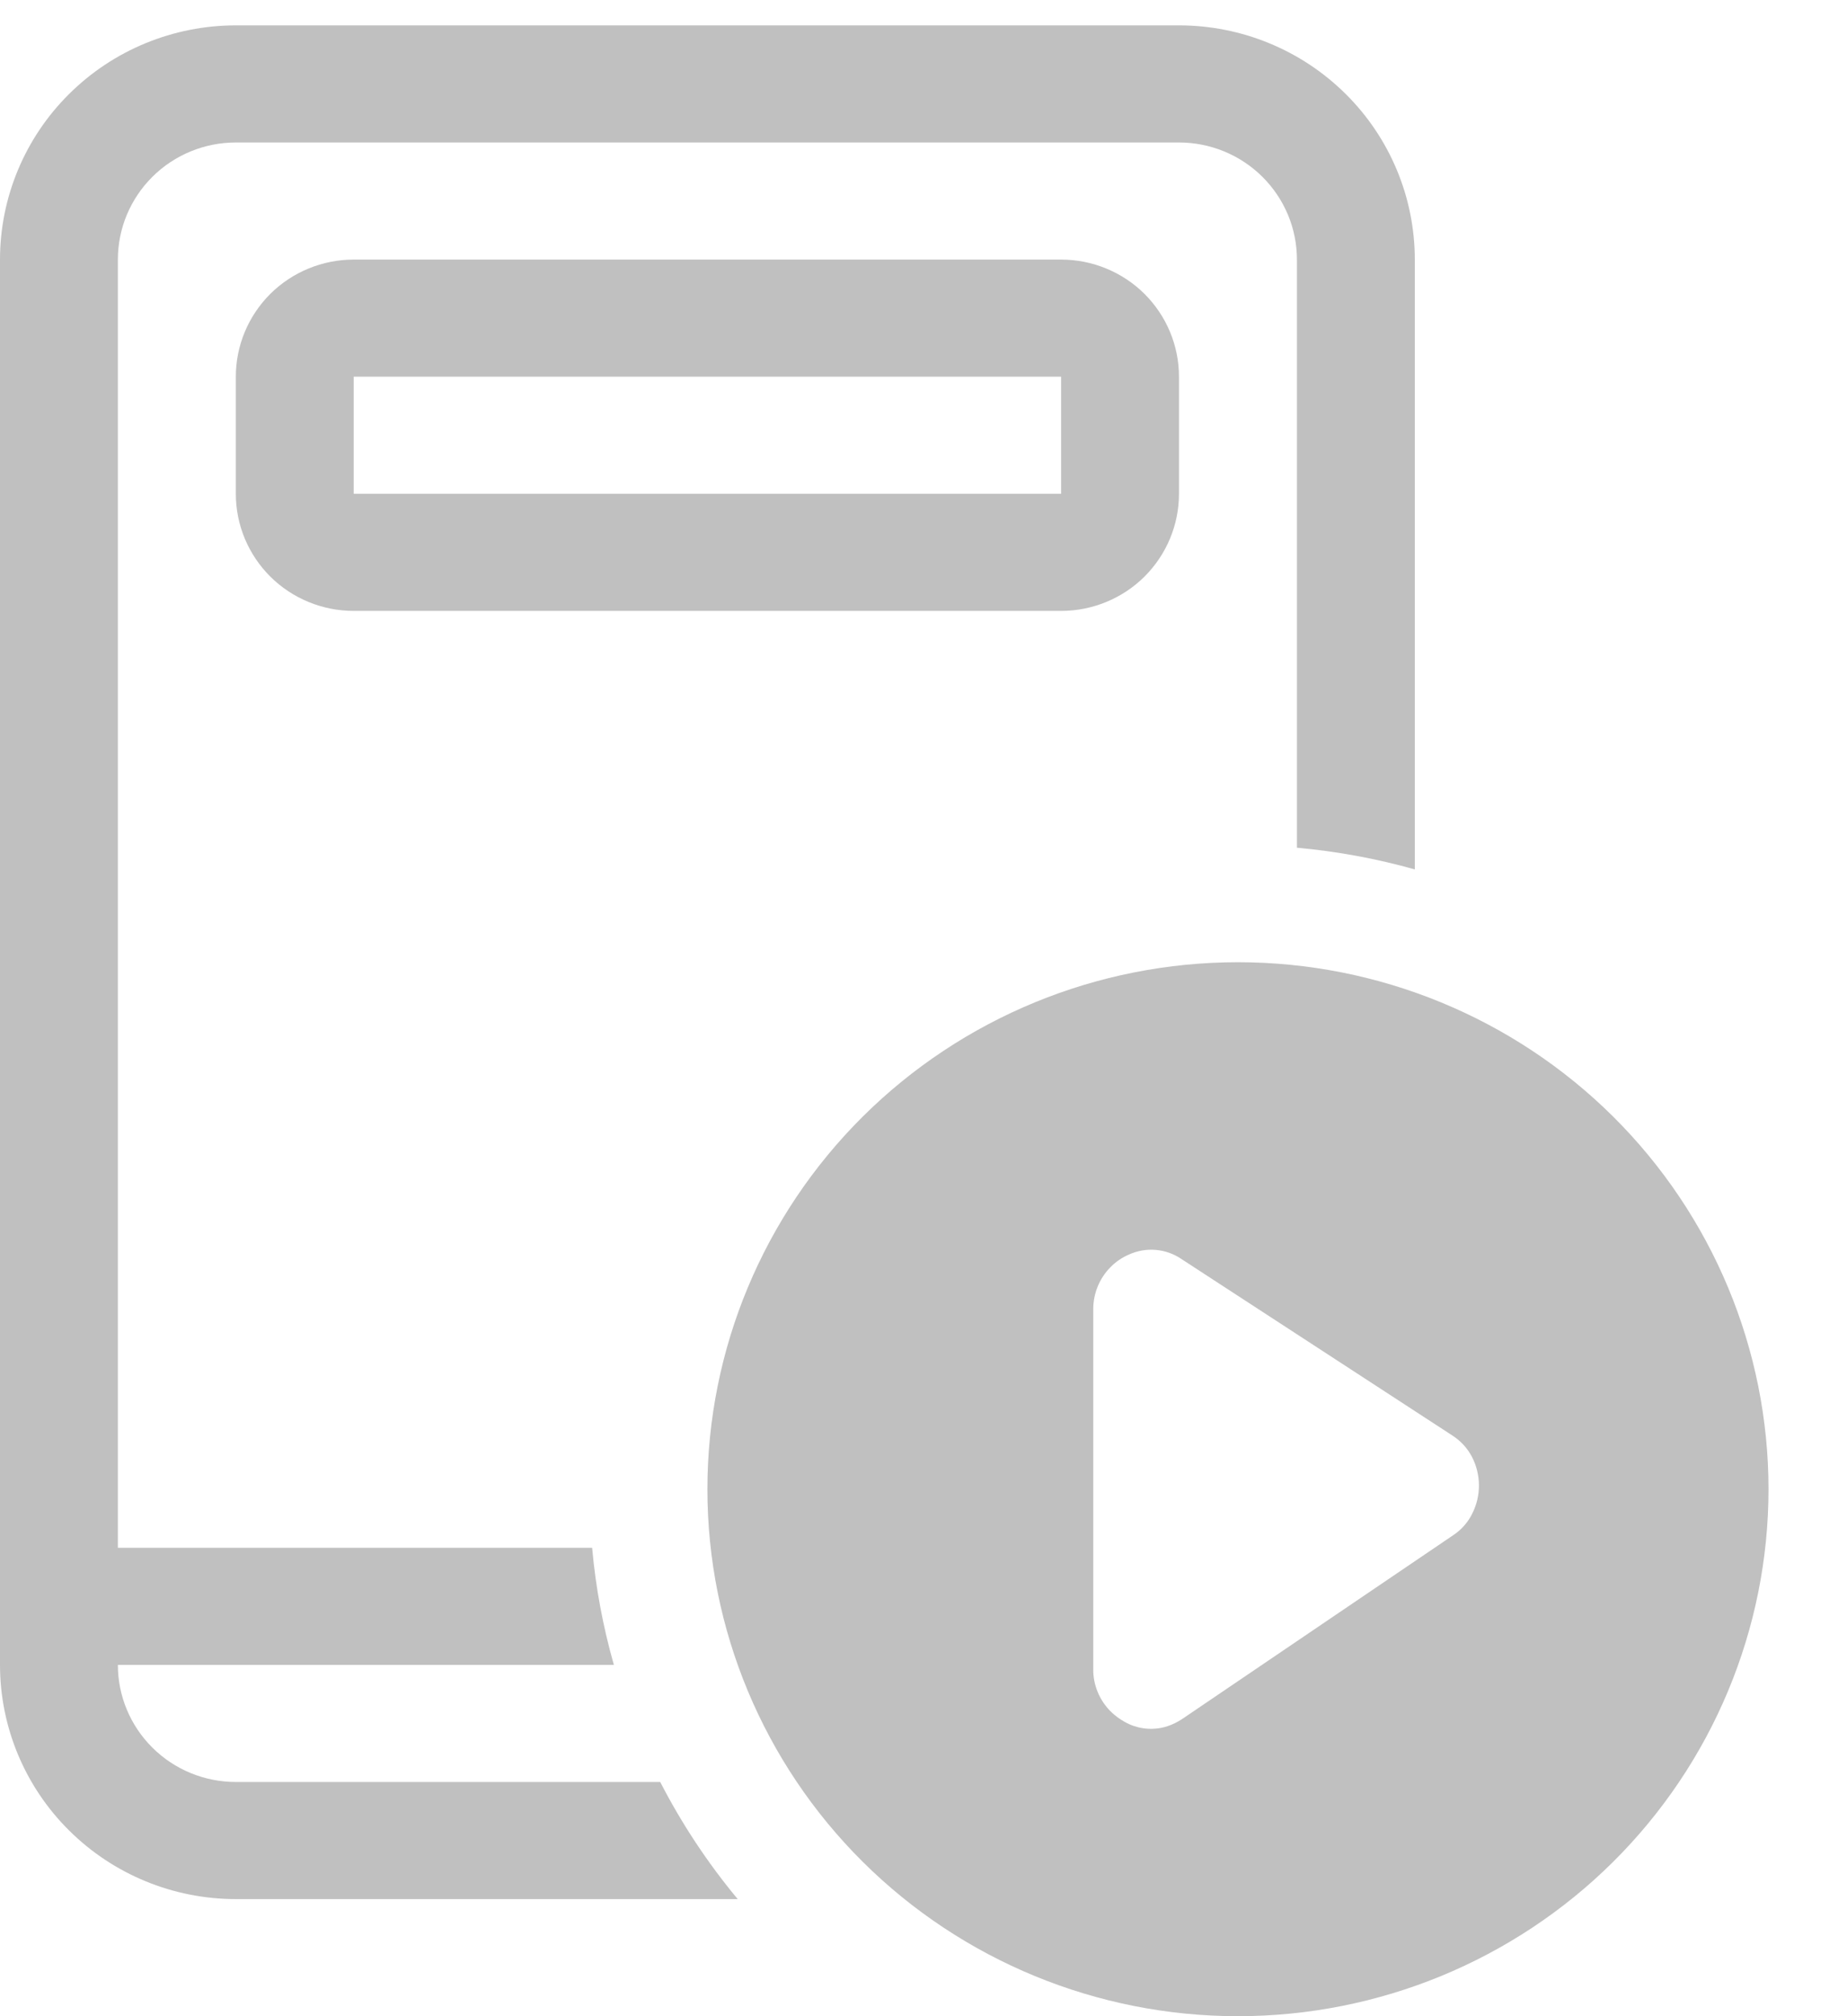 <svg width="22" height="24" viewBox="0 0 22 24" fill="none" xmlns="http://www.w3.org/2000/svg">
<path d="M2.809 1.696H14.043C14.416 1.696 14.773 1.843 15.036 2.104C15.3 2.366 15.448 2.72 15.448 3.09V10.091C15.929 10.134 16.4 10.222 16.852 10.349V3.09C16.852 2.351 16.556 1.641 16.029 1.119C15.502 0.596 14.788 0.302 14.043 0.302H2.809C2.064 0.302 1.349 0.596 0.823 1.119C0.296 1.641 0 2.351 0 3.09V19.818C0 20.557 0.296 21.267 0.823 21.789C1.349 22.312 2.064 22.606 2.809 22.606H8.787C8.429 22.176 8.12 21.709 7.864 21.212H2.809C2.436 21.212 2.079 21.065 1.816 20.804C1.552 20.542 1.404 20.188 1.404 19.818H7.312C7.182 19.362 7.095 18.896 7.053 18.424H1.404V3.09C1.404 2.72 1.552 2.366 1.816 2.104C2.079 1.843 2.436 1.696 2.809 1.696Z" fill="#C0C0C0"/>
<path d="M4.213 3.09C3.841 3.09 3.483 3.237 3.22 3.498C2.957 3.76 2.809 4.114 2.809 4.484V5.878C2.809 6.248 2.957 6.602 3.22 6.864C3.483 7.125 3.841 7.272 4.213 7.272H12.639C13.011 7.272 13.369 7.125 13.632 6.864C13.895 6.602 14.043 6.248 14.043 5.878V4.484C14.043 4.114 13.895 3.76 13.632 3.498C13.369 3.237 13.011 3.09 12.639 3.09H4.213ZM12.639 4.484V5.878H4.213V4.484H12.639Z" fill="#C0C0C0"/>
<path d="M21.065 17.727C21.065 19.391 20.399 20.986 19.214 22.163C18.029 23.339 16.421 24 14.745 24C13.069 24 11.462 23.339 10.277 22.163C9.092 20.986 8.426 19.391 8.426 17.727C8.426 16.063 9.092 14.468 10.277 13.291C11.462 12.115 13.069 11.454 14.745 11.454C16.421 11.454 18.029 12.115 19.214 13.291C20.399 14.468 21.065 16.063 21.065 17.727ZM14.071 14.986C13.98 14.924 13.874 14.887 13.764 14.878C13.654 14.869 13.544 14.889 13.444 14.935C13.362 14.97 13.288 15.022 13.226 15.085C13.095 15.218 13.022 15.397 13.022 15.583V19.87C13.021 19.962 13.039 20.054 13.074 20.139C13.109 20.225 13.161 20.303 13.226 20.369C13.29 20.432 13.365 20.484 13.446 20.522C13.589 20.587 13.751 20.597 13.9 20.55C13.965 20.529 14.026 20.499 14.083 20.461L17.307 18.276C17.405 18.212 17.484 18.123 17.536 18.018C17.589 17.913 17.617 17.796 17.616 17.678C17.615 17.56 17.586 17.444 17.532 17.34C17.477 17.236 17.396 17.149 17.297 17.086L14.071 14.986Z" fill="#C0C0C0"/>
</svg>
